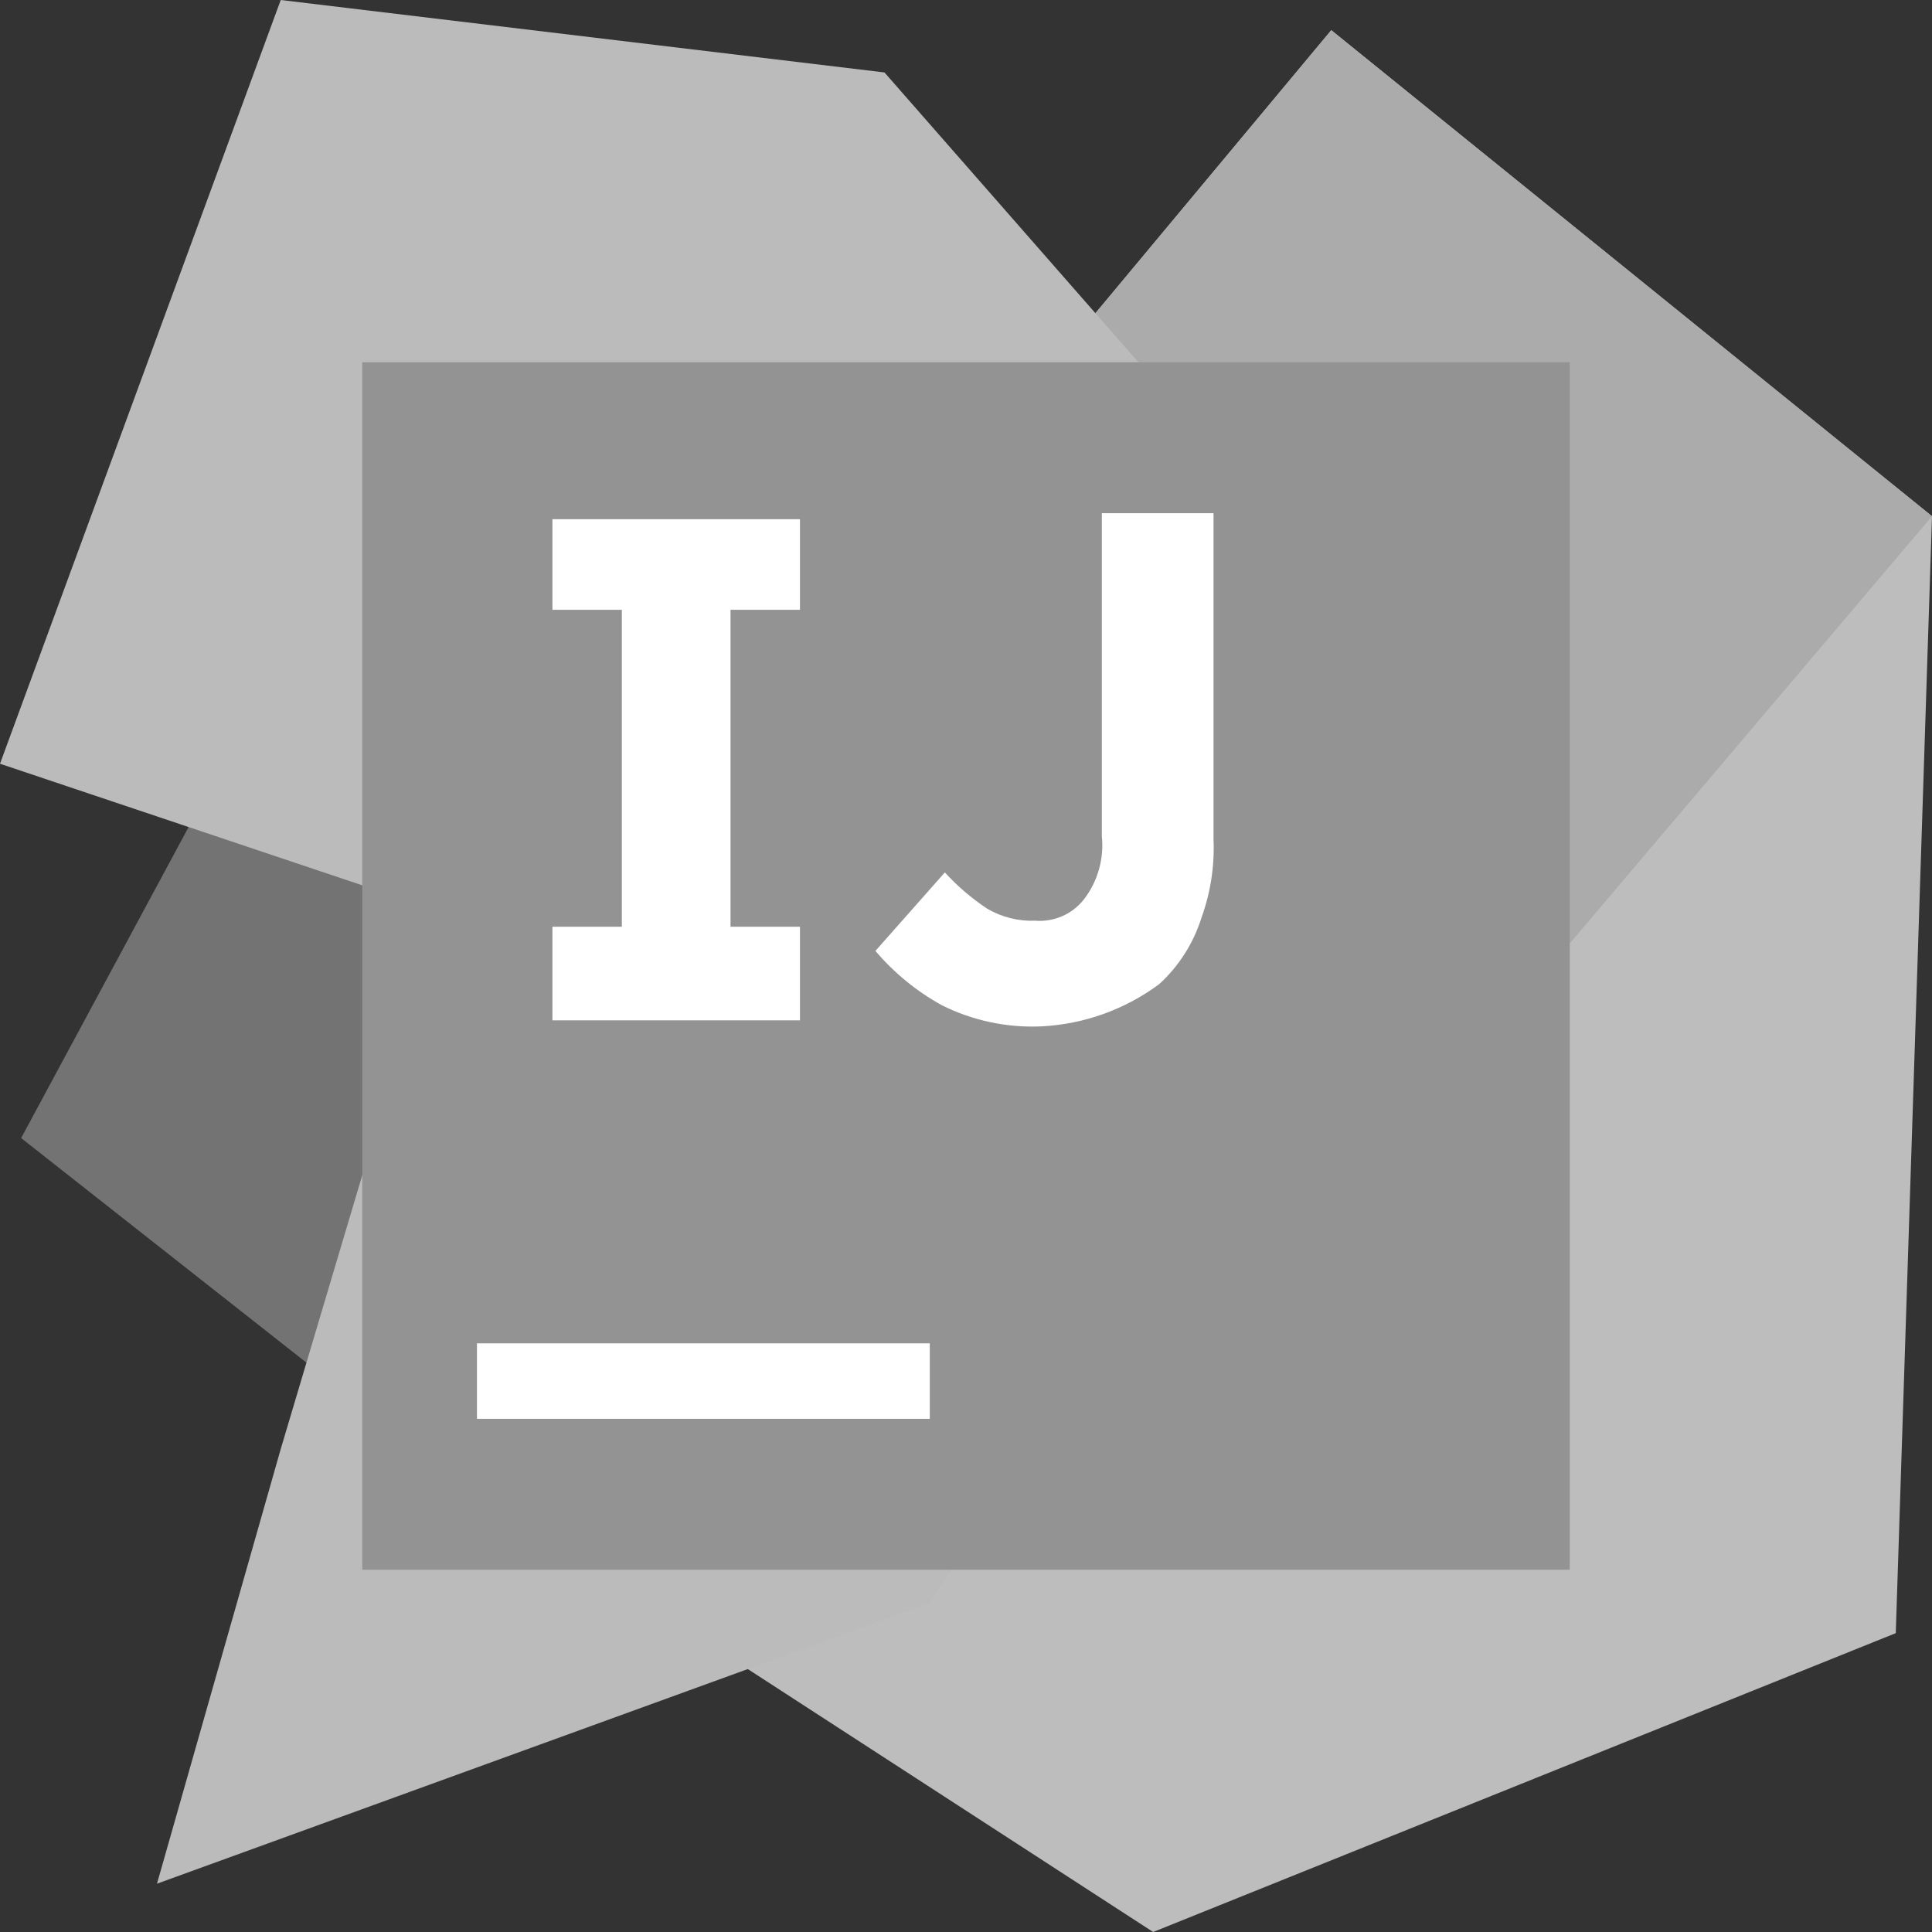 <svg width="68" height="68" viewBox="0 0 68 68" fill="none" xmlns="http://www.w3.org/2000/svg">
<rect x="0" y="0" width="68" height="68" fill="#333333" stroke="none"/>
<g clip-path="url(#clip0_13_53)">
<path d="M17.212 53.019L0.744 40.056L8.925 24.863L32.406 34L17.212 53.019Z" fill="#737373"/>
<path d="M68 18.169L66.725 57.481L40.587 68L24.863 57.8L47.812 34L37.825 11.9L46.856 1.062L68 18.169Z" fill="#BDBDBD"/>
<path d="M68 18.169L47.281 42.606L37.825 11.9L46.856 1.062L68 18.169Z" fill="#ABABAB"/>
<path d="M32.725 56.419L5.525 66.3L9.881 51L15.512 32.087L0 26.881L9.881 0L31.131 2.55L52.169 26.562L32.725 56.419Z" fill="#BBBBBB"/>
<path d="M55.25 12.75H12.75V55.25H55.25V12.75Z" fill="#939393"/>
<path d="M16.788 47.281H32.725V49.938H16.788V47.281ZM28.156 21.462V18.275H19.444V21.462H21.887V32.619H19.444V35.913H28.156V32.619H25.712V21.462H28.156ZM36.656 36.125C35.443 36.18 34.236 35.924 33.15 35.381C32.261 34.891 31.469 34.243 30.812 33.469L33.256 30.706C33.697 31.191 34.197 31.619 34.744 31.981C35.258 32.283 35.848 32.43 36.444 32.406C37.099 32.456 37.736 32.178 38.144 31.663C38.636 31.029 38.864 30.229 38.781 29.431V18.062H42.712V29.538C42.753 30.477 42.608 31.416 42.288 32.3C42.007 33.197 41.494 34.004 40.8 34.638C39.596 35.532 38.154 36.049 36.656 36.125Z" fill="white"/>
</g>
<defs>
<clipPath id="clip0_13_53">
<rect width="68" height="68" fill="white"/>
</clipPath>
</defs>
</svg>
